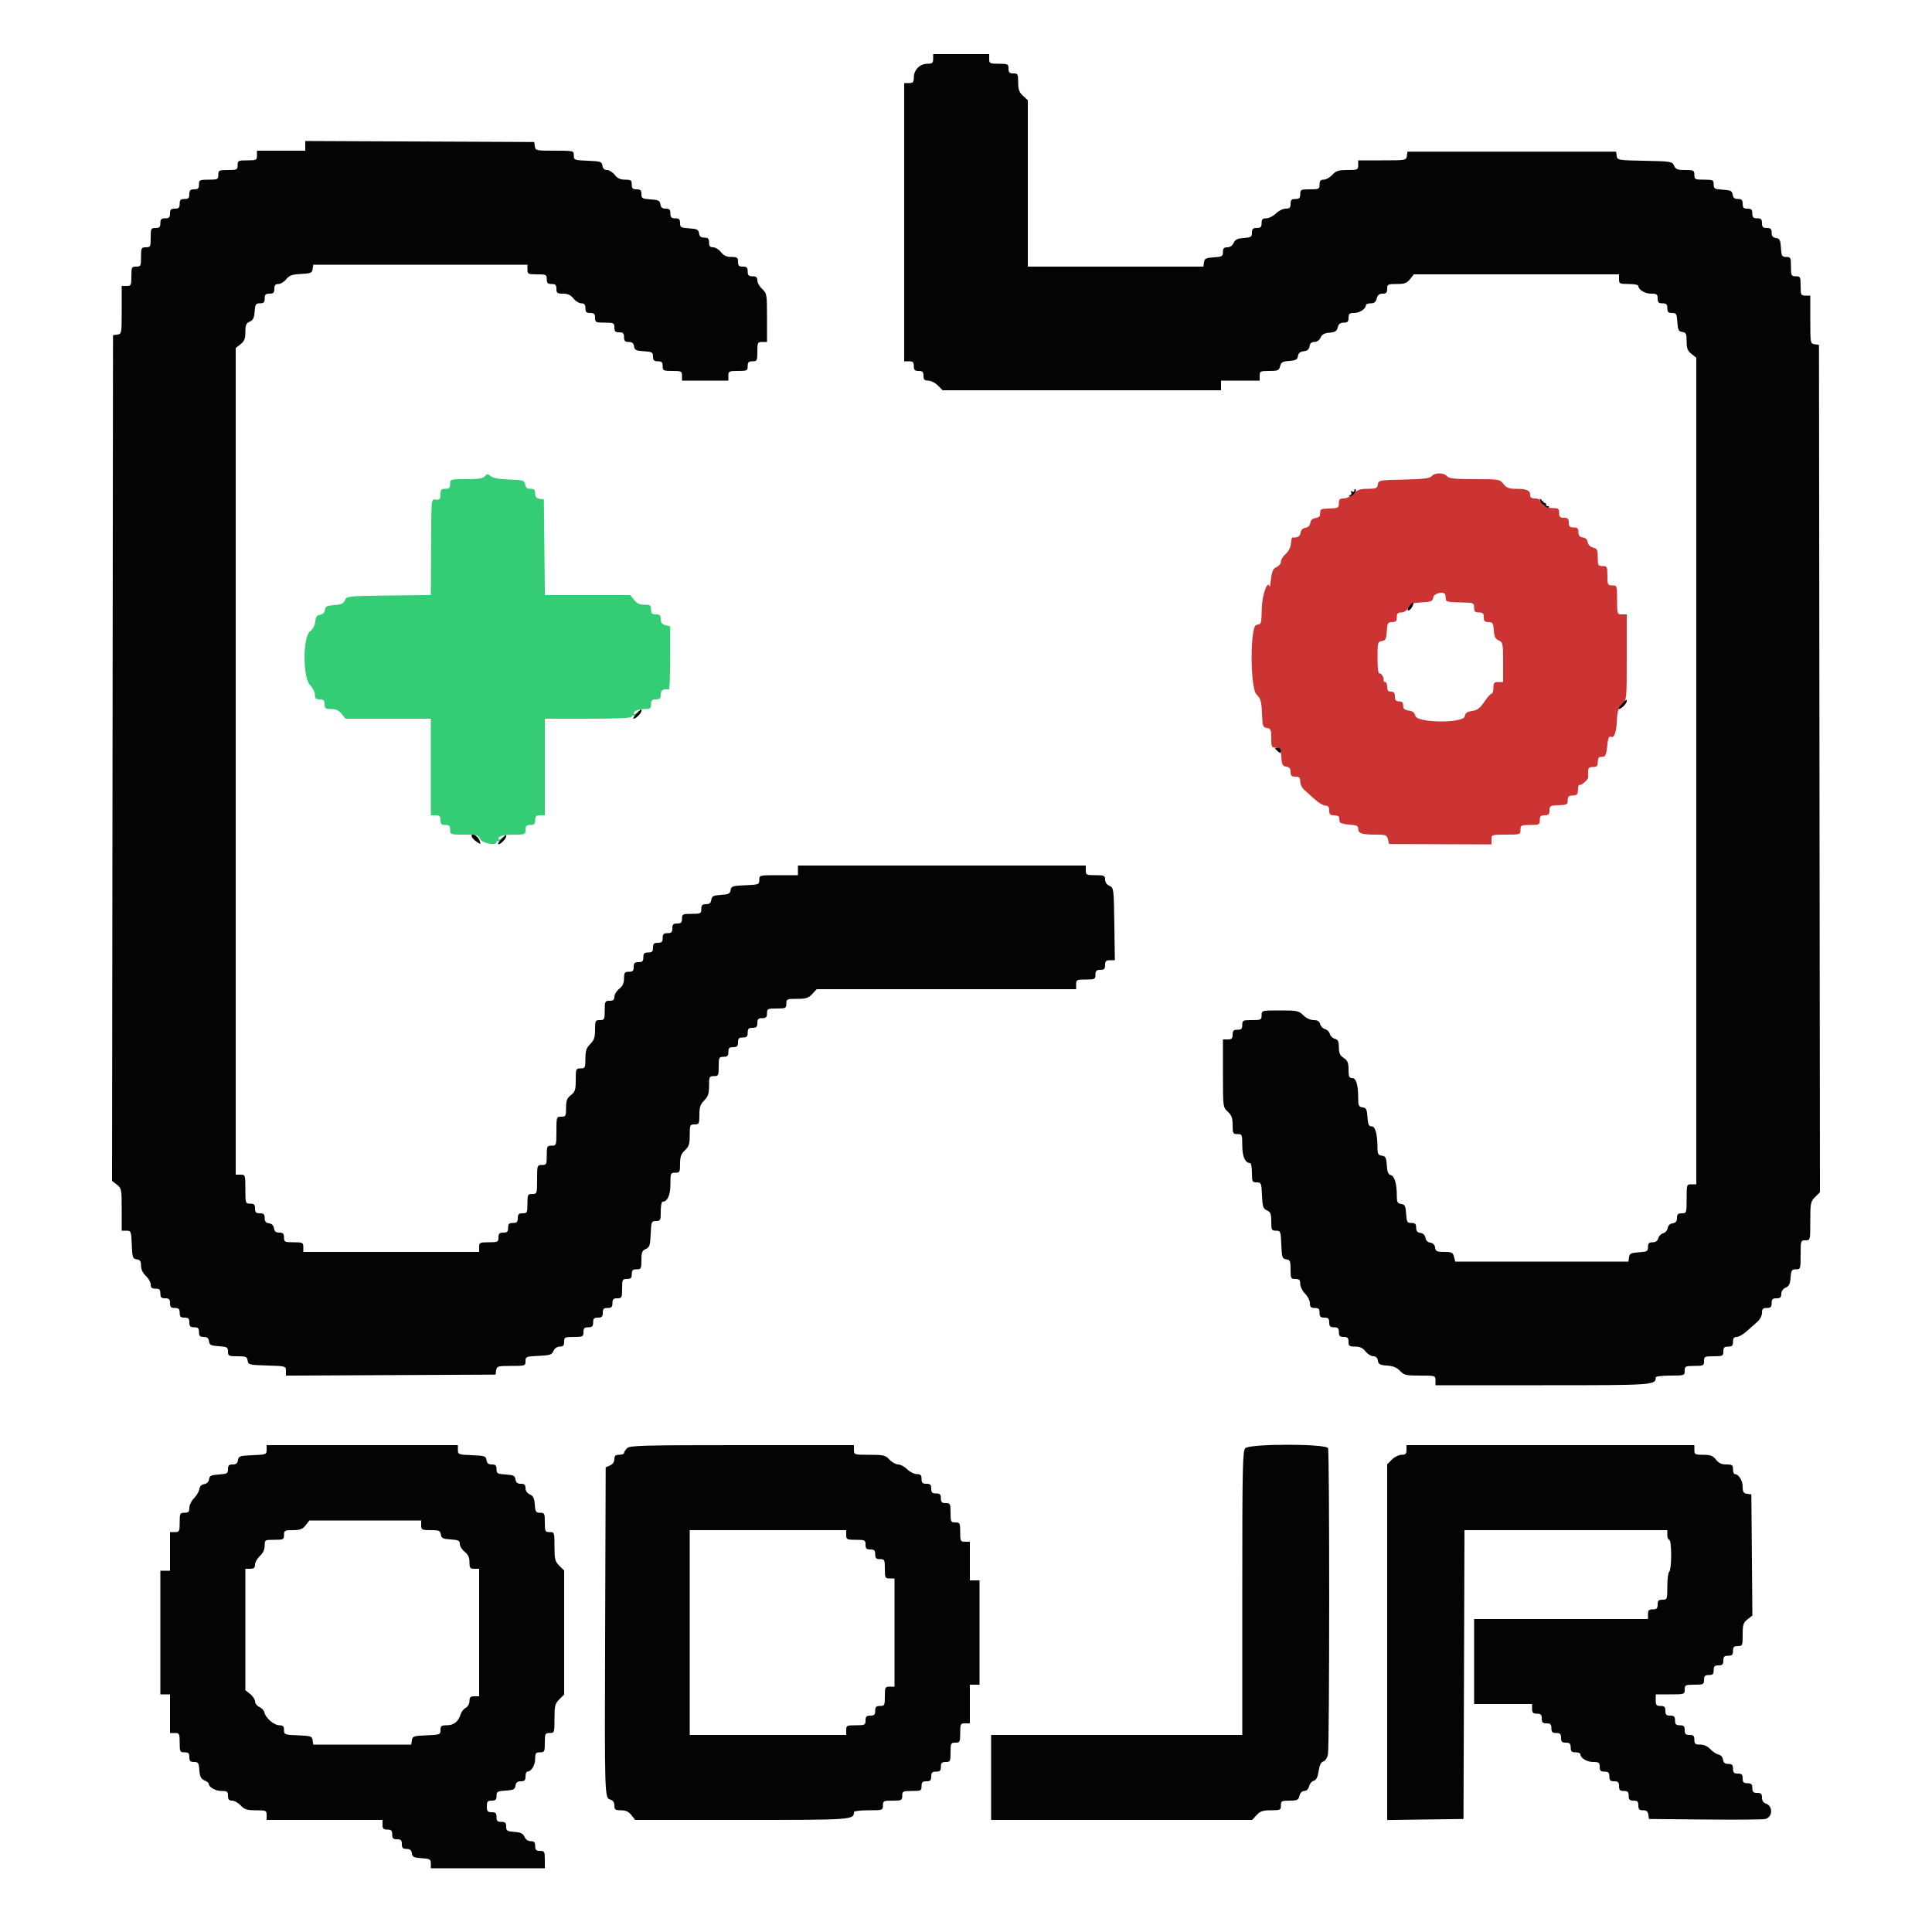 <svg id="svg" version="1.1" xmlns="http://www.w3.org/2000/svg" xmlns:xlink="http://www.w3.org/1999/xlink" width="400" height="400" viewBox="0, 0, 400,400"><g id="svgg"><path id="path0" d="M100.408 98.590 C 100.028 99.048,99.066 99.200,96.551 99.200 C 93.243 99.200,93.200 99.213,93.200 100.200 C 93.200 101.000,93.000 101.200,92.200 101.200 C 91.366 101.200,91.200 101.390,91.200 102.348 C 91.200 103.285,91.035 103.487,90.302 103.448 C 89.230 103.391,89.315 102.529,89.250 114.192 L 89.200 123.184 80.500 123.292 C 71.964 123.398,71.793 123.417,71.413 124.282 C 71.110 124.973,70.634 125.189,69.213 125.282 C 67.697 125.381,67.380 125.543,67.275 126.275 C 67.198 126.821,66.821 127.198,66.275 127.275 C 65.614 127.370,65.370 127.716,65.275 128.690 C 65.199 129.477,64.770 130.280,64.175 130.748 C 62.659 131.941,62.677 140.314,64.200 141.836 C 64.750 142.386,65.200 143.278,65.200 143.818 C 65.200 144.599,65.405 144.800,66.200 144.800 C 67.000 144.800,67.200 145.000,67.200 145.800 C 67.200 146.672,67.375 146.800,68.571 146.800 C 69.557 146.800,70.163 147.081,70.729 147.800 L 71.515 148.800 80.358 148.800 L 89.200 148.800 89.200 158.800 L 89.200 168.800 90.200 168.800 C 91.000 168.800,91.200 169.000,91.200 169.800 C 91.200 170.600,91.400 170.800,92.200 170.800 C 93.000 170.800,93.200 171.000,93.200 171.800 C 93.200 172.775,93.273 172.800,96.105 172.800 C 98.734 172.800,99.048 172.886,99.405 173.700 C 99.807 174.615,102.800 175.160,102.800 174.318 C 102.800 174.117,102.960 174.051,103.155 174.172 C 103.350 174.293,103.755 174.078,104.055 173.696 C 104.548 173.066,104.533 173.052,103.900 173.549 C 103.515 173.851,103.200 173.915,103.200 173.692 C 103.200 173.072,104.247 172.800,106.633 172.800 C 108.678 172.800,108.800 172.744,108.800 171.800 C 108.800 171.000,109.000 170.800,109.800 170.800 C 110.600 170.800,110.800 170.600,110.800 169.800 C 110.800 169.000,111.000 168.800,111.800 168.800 L 112.800 168.800 112.800 158.800 L 112.800 148.800 121.800 148.800 C 127.868 148.800,130.800 148.662,130.800 148.376 C 130.800 148.143,130.960 148.051,131.155 148.172 C 131.350 148.293,131.755 148.078,132.055 147.696 C 132.548 147.066,132.533 147.052,131.900 147.549 C 131.515 147.851,131.200 147.915,131.200 147.692 C 131.200 147.159,132.180 146.800,133.633 146.800 C 134.611 146.800,134.800 146.638,134.800 145.800 C 134.800 145.000,135.000 144.800,135.800 144.800 C 136.600 144.800,136.800 144.600,136.800 143.800 C 136.800 142.890,137.302 142.575,138.479 142.746 C 138.632 142.768,138.758 139.836,138.758 136.231 L 138.758 129.676 137.779 129.430 C 137.069 129.252,136.800 128.912,136.800 128.192 C 136.800 127.401,136.598 127.200,135.800 127.200 C 135.000 127.200,134.800 127.000,134.800 126.200 C 134.800 125.328,134.625 125.200,133.429 125.200 C 132.443 125.200,131.837 124.919,131.271 124.200 L 130.485 123.200 121.649 123.200 L 112.814 123.200 112.707 113.300 L 112.600 103.400 111.700 103.272 C 111.049 103.180,110.800 102.876,110.800 102.172 C 110.800 101.409,110.591 101.200,109.828 101.200 C 109.124 101.200,108.820 100.951,108.728 100.300 C 108.609 99.464,108.372 99.392,105.411 99.282 C 103.299 99.203,102.002 98.963,101.568 98.571 C 100.991 98.049,100.856 98.051,100.408 98.590 " stroke="none" fill="#34cc74" fill-rule="evenodd"></path><path id="path1" d="M296.409 98.589 C 296.034 99.041,294.701 99.203,290.660 99.289 C 285.548 99.397,285.396 99.425,285.272 100.300 C 285.160 101.093,284.912 101.200,283.190 101.200 C 281.639 101.200,281.030 101.406,280.236 102.200 C 279.686 102.750,278.778 103.200,278.218 103.200 C 277.399 103.200,277.200 103.395,277.200 104.200 C 277.200 105.067,277.013 105.207,275.800 105.250 C 273.565 105.330,273.403 105.373,273.350 105.900 C 273.322 106.175,273.278 106.567,273.250 106.772 C 273.223 106.977,272.795 107.202,272.300 107.272 C 271.730 107.353,271.354 107.721,271.275 108.275 C 271.198 108.821,270.821 109.198,270.275 109.275 C 269.721 109.354,269.353 109.730,269.272 110.300 C 269.164 111.064,268.632 111.370,267.583 111.275 C 267.464 111.264,267.327 111.828,267.280 112.528 C 267.228 113.304,266.806 114.143,266.197 114.681 C 265.649 115.165,265.200 115.888,265.200 116.286 C 265.200 116.684,264.795 117.188,264.300 117.405 C 263.597 117.714,263.348 118.237,263.163 119.800 C 263.032 120.900,262.897 121.665,262.863 121.500 C 262.520 119.865,261.326 123.034,261.246 125.790 C 261.144 129.311,261.174 129.216,260.137 129.368 C 258.782 129.565,258.803 142.439,260.160 143.797 C 261.018 144.654,261.182 145.225,261.282 147.701 C 261.390 150.361,261.474 150.611,262.300 150.728 C 263.094 150.841,263.200 151.087,263.200 152.828 C 263.200 154.653,263.273 154.800,264.178 154.800 C 265.061 154.800,265.168 154.985,265.278 156.700 C 265.382 158.321,265.532 158.619,266.300 158.728 C 266.951 158.820,267.200 159.124,267.200 159.828 C 267.200 160.598,267.408 160.800,268.200 160.800 C 269.004 160.800,269.200 160.999,269.200 161.814 C 269.200 162.372,269.605 163.181,270.100 163.611 C 270.595 164.041,271.599 164.935,272.331 165.597 C 273.063 166.259,274.008 166.800,274.431 166.800 C 274.985 166.800,275.200 167.080,275.200 167.800 C 275.200 168.600,275.400 168.800,276.200 168.800 C 276.750 168.800,277.223 168.980,277.250 169.200 C 277.278 169.420,277.322 169.825,277.350 170.100 C 277.380 170.403,278.147 170.648,279.300 170.722 C 280.833 170.820,281.200 170.986,281.200 171.579 C 281.200 172.540,281.965 172.800,284.789 172.800 C 286.919 172.800,287.134 172.882,287.358 173.776 L 287.603 174.751 298.202 174.787 L 308.800 174.823 308.800 173.811 C 308.800 172.819,308.858 172.800,311.800 172.800 C 314.733 172.800,314.800 172.778,314.800 171.800 C 314.800 170.867,314.933 170.800,316.800 170.800 C 318.667 170.800,318.800 170.733,318.800 169.800 C 318.800 169.000,319.000 168.800,319.800 168.800 C 320.600 168.800,320.800 168.600,320.800 167.800 C 320.800 166.986,321.005 166.792,321.900 166.757 C 324.493 166.657,324.601 166.615,324.568 165.700 C 324.551 165.205,324.776 164.778,325.068 164.750 C 325.361 164.722,325.825 164.678,326.100 164.650 C 326.375 164.623,326.623 164.375,326.650 164.100 C 326.678 163.825,326.723 163.319,326.750 162.976 C 326.778 162.633,326.935 162.425,327.100 162.513 C 327.388 162.667,328.800 161.411,328.800 161.000 C 328.800 160.890,328.800 160.350,328.800 159.800 C 328.800 159.000,329.000 158.800,329.800 158.800 C 330.600 158.800,330.800 158.600,330.800 157.800 C 330.800 157.250,330.980 156.778,331.200 156.750 C 331.420 156.722,331.816 156.678,332.081 156.650 C 332.345 156.623,332.623 155.880,332.698 155.000 C 332.867 153.023,333.103 152.294,333.497 152.533 C 334.165 152.937,334.658 151.662,334.755 149.285 C 334.838 147.246,335.039 146.598,335.829 145.808 C 336.798 144.838,336.800 144.821,336.800 136.018 L 336.800 127.200 335.800 127.200 C 334.822 127.200,334.800 127.133,334.800 124.200 C 334.800 121.267,334.778 121.200,333.800 121.200 C 332.867 121.200,332.800 121.067,332.800 119.200 C 332.800 117.333,332.733 117.200,331.800 117.200 C 330.882 117.200,330.800 117.053,330.800 115.408 C 330.800 113.841,330.677 113.584,329.823 113.370 C 329.228 113.221,328.798 112.787,328.723 112.262 C 328.646 111.721,328.265 111.352,327.700 111.272 C 327.049 111.180,326.800 110.876,326.800 110.172 C 326.800 109.402,326.592 109.200,325.800 109.200 C 325.000 109.200,324.800 109.000,324.800 108.200 C 324.800 107.400,324.600 107.200,323.800 107.200 C 323.000 107.200,322.800 107.000,322.800 106.200 C 322.800 105.331,322.623 105.200,321.449 105.200 C 320.078 105.200,318.962 104.396,319.503 103.799 C 319.667 103.619,319.575 103.601,319.300 103.759 C 319.025 103.918,318.800 103.857,318.800 103.624 C 318.800 103.391,318.350 103.200,317.800 103.200 C 317.086 103.200,316.800 102.984,316.800 102.443 C 316.800 101.510,316.050 101.200,313.796 101.200 C 312.419 101.200,311.895 100.993,311.271 100.200 C 310.505 99.225,310.355 99.200,305.291 99.200 C 301.163 99.200,299.996 99.077,299.600 98.600 C 298.962 97.831,297.044 97.824,296.409 98.589 M299.250 123.200 C 299.278 123.420,299.322 123.825,299.350 124.100 C 299.401 124.611,299.709 124.663,303.200 124.750 C 305.053 124.796,305.200 124.873,305.200 125.800 C 305.200 126.600,305.400 126.800,306.200 126.800 C 307.000 126.800,307.200 127.000,307.200 127.800 C 307.200 128.594,307.402 128.800,308.177 128.800 C 309.040 128.800,309.168 128.998,309.277 130.500 C 309.372 131.813,309.605 132.290,310.300 132.595 C 311.149 132.967,311.200 133.221,311.200 137.095 L 311.200 141.200 310.200 141.200 C 309.356 141.200,309.200 141.387,309.200 142.400 C 309.200 143.060,309.032 143.600,308.826 143.600 C 308.621 143.600,307.940 144.365,307.313 145.300 C 306.425 146.624,305.866 147.044,304.786 147.200 C 303.729 147.353,303.370 147.613,303.272 148.300 C 303.064 149.769,293.412 149.700,293.042 148.226 C 292.870 147.539,292.475 147.216,291.699 147.126 C 291.095 147.057,290.578 146.775,290.550 146.500 C 290.522 146.225,290.478 145.820,290.450 145.600 C 290.423 145.380,290.040 145.200,289.600 145.200 C 289.013 145.200,288.800 144.933,288.800 144.200 C 288.800 143.467,288.587 143.200,288.000 143.200 C 287.413 143.200,287.200 142.933,287.200 142.200 C 287.200 141.650,287.020 141.200,286.800 141.200 C 286.580 141.200,286.429 141.065,286.464 140.900 C 286.588 140.312,285.910 139.208,285.558 139.426 C 285.358 139.550,285.200 138.148,285.200 136.251 C 285.200 133.034,285.247 132.849,286.100 132.728 C 286.868 132.619,287.018 132.321,287.122 130.700 C 287.232 128.985,287.339 128.800,288.222 128.800 C 288.999 128.800,289.200 128.594,289.200 127.800 C 289.200 127.019,289.405 126.800,290.132 126.800 C 290.713 126.800,291.263 126.430,291.590 125.818 C 292.037 124.983,292.449 124.819,294.358 124.718 C 296.336 124.614,296.615 124.494,296.728 123.700 C 296.860 122.766,299.139 122.315,299.250 123.200 " stroke="none" fill="#cc3434" fill-rule="evenodd"></path><path id="path2" d="M193.200 12.200 C 193.200 13.044,193.013 13.200,192.000 13.200 C 190.460 13.200,189.200 14.460,189.200 16.000 C 189.200 17.013,189.044 17.200,188.200 17.200 L 187.200 17.200 187.200 46.000 L 187.200 74.800 188.200 74.800 C 189.000 74.800,189.200 75.000,189.200 75.800 C 189.200 76.600,189.400 76.800,190.200 76.800 C 191.000 76.800,191.200 77.000,191.200 77.800 C 191.200 78.595,191.401 78.800,192.182 78.800 C 192.722 78.800,193.614 79.250,194.164 79.800 L 195.164 80.800 223.982 80.800 L 252.800 80.800 252.800 79.800 L 252.800 78.800 256.800 78.800 L 260.800 78.800 260.800 77.800 C 260.800 76.867,260.934 76.800,262.792 76.800 C 264.573 76.800,264.811 76.696,265.030 75.821 C 265.235 75.008,265.557 74.822,266.938 74.721 C 268.298 74.622,268.623 74.441,268.725 73.724 C 268.812 73.111,269.172 72.811,269.925 72.724 C 270.687 72.636,271.037 72.338,271.128 71.700 C 271.216 71.079,271.528 70.800,272.133 70.800 C 272.659 70.800,273.168 70.440,273.405 69.900 C 273.693 69.245,274.198 68.967,275.262 68.878 C 276.430 68.781,276.774 68.559,276.970 67.778 C 277.148 67.069,277.489 66.800,278.208 66.800 C 278.999 66.800,279.200 66.598,279.200 65.800 C 279.200 64.961,279.389 64.800,280.371 64.800 C 281.505 64.800,282.800 63.932,282.800 63.171 C 282.800 62.967,283.247 62.800,283.792 62.800 C 284.517 62.800,284.852 62.531,285.036 61.800 C 285.216 61.082,285.557 60.800,286.243 60.800 C 286.997 60.800,287.200 60.588,287.200 59.800 C 287.200 58.869,287.335 58.800,289.171 58.800 C 290.797 58.800,291.280 58.625,291.929 57.800 L 292.715 56.800 313.958 56.800 L 335.200 56.800 335.200 57.800 C 335.200 58.733,335.333 58.800,337.200 58.800 C 338.300 58.800,339.200 58.967,339.200 59.171 C 339.200 59.978,340.527 60.800,341.829 60.800 C 343.025 60.800,343.200 60.928,343.200 61.800 C 343.200 62.600,343.400 62.800,344.200 62.800 C 345.000 62.800,345.200 63.000,345.200 63.800 C 345.200 64.594,345.401 64.800,346.178 64.800 C 347.061 64.800,347.168 64.985,347.278 66.700 C 347.382 68.321,347.532 68.619,348.300 68.728 C 349.082 68.839,349.200 69.093,349.200 70.670 C 349.200 72.129,349.396 72.639,350.200 73.271 L 351.200 74.058 351.200 159.629 L 351.200 245.200 350.200 245.200 C 349.222 245.200,349.200 245.267,349.200 248.200 C 349.200 251.133,349.178 251.200,348.200 251.200 C 347.408 251.200,347.200 251.402,347.200 252.172 C 347.200 252.876,346.951 253.180,346.300 253.272 C 345.737 253.352,345.354 253.721,345.278 254.259 C 345.210 254.732,344.792 255.213,344.348 255.330 C 343.904 255.446,343.443 255.914,343.324 256.370 C 343.181 256.917,342.782 257.200,342.153 257.200 C 341.409 257.200,341.200 257.414,341.200 258.178 C 341.200 259.061,341.015 259.168,339.300 259.278 C 337.679 259.382,337.381 259.532,337.272 260.300 L 337.144 261.200 319.216 261.200 L 301.287 261.200 301.036 260.200 C 300.815 259.322,300.569 259.200,299.020 259.200 C 297.495 259.200,297.238 259.078,297.128 258.300 C 297.047 257.730,296.679 257.354,296.125 257.275 C 295.579 257.198,295.202 256.821,295.125 256.275 C 295.046 255.721,294.670 255.353,294.100 255.272 C 293.449 255.180,293.200 254.876,293.200 254.172 C 293.200 253.408,292.991 253.200,292.222 253.200 C 291.339 253.200,291.232 253.015,291.122 251.300 C 291.018 249.679,290.868 249.381,290.100 249.272 C 289.347 249.165,289.200 248.896,289.200 247.622 C 289.200 245.118,288.737 243.509,287.960 243.305 C 287.422 243.165,287.210 242.648,287.120 241.259 C 287.018 239.680,286.865 239.381,286.100 239.272 C 285.354 239.166,285.199 238.893,285.196 237.672 C 285.187 234.812,284.745 233.200,283.970 233.200 C 283.388 233.200,283.220 232.824,283.122 231.300 C 283.018 229.679,282.868 229.381,282.100 229.272 C 281.326 229.162,281.200 228.904,281.200 227.422 C 281.200 224.576,280.793 223.200,279.950 223.200 C 279.331 223.200,279.200 222.894,279.200 221.446 C 279.200 220.016,279.015 219.571,278.200 219.037 C 277.419 218.525,277.200 218.043,277.200 216.837 C 277.200 215.611,277.029 215.249,276.370 215.076 C 275.914 214.957,275.447 214.503,275.333 214.067 C 275.219 213.631,274.769 213.181,274.333 213.067 C 273.897 212.953,273.443 212.486,273.324 212.030 C 273.168 211.436,272.784 211.200,271.972 211.200 C 271.294 211.200,270.433 210.797,269.836 210.200 C 268.909 209.273,268.558 209.200,265.018 209.200 C 261.212 209.200,261.200 209.203,261.200 210.200 C 261.200 211.133,261.067 211.200,259.200 211.200 C 257.333 211.200,257.200 211.267,257.200 212.200 C 257.200 213.000,257.000 213.200,256.200 213.200 C 255.400 213.200,255.200 213.400,255.200 214.200 C 255.200 215.000,255.000 215.200,254.200 215.200 L 253.200 215.200 253.200 222.219 C 253.200 229.192,253.207 229.244,254.200 230.165 C 254.990 230.897,255.200 231.482,255.200 232.946 C 255.200 234.657,255.277 234.800,256.200 234.800 C 257.154 234.800,257.200 234.909,257.200 237.171 C 257.200 239.449,257.806 240.800,258.829 240.800 C 259.033 240.800,259.200 241.700,259.200 242.800 C 259.200 244.657,259.270 244.800,260.182 244.800 C 261.115 244.800,261.169 244.932,261.282 247.500 C 261.385 249.857,261.514 250.250,262.300 250.595 C 263.052 250.925,263.200 251.303,263.200 252.895 C 263.200 254.651,263.277 254.800,264.182 254.800 C 265.125 254.800,265.170 254.919,265.282 257.700 C 265.390 260.361,265.474 260.611,266.300 260.728 C 267.094 260.841,267.200 261.087,267.200 262.828 C 267.200 264.665,267.269 264.800,268.200 264.800 C 269.005 264.800,269.200 264.999,269.200 265.818 C 269.200 266.378,269.650 267.286,270.200 267.836 C 270.750 268.386,271.200 269.278,271.200 269.818 C 271.200 270.599,271.405 270.800,272.200 270.800 C 273.000 270.800,273.200 271.000,273.200 271.800 C 273.200 272.600,273.400 272.800,274.200 272.800 C 275.000 272.800,275.200 273.000,275.200 273.800 C 275.200 274.600,275.400 274.800,276.200 274.800 C 277.000 274.800,277.200 275.000,277.200 275.800 C 277.200 276.600,277.400 276.800,278.200 276.800 C 279.000 276.800,279.200 277.000,279.200 277.800 C 279.200 278.672,279.375 278.800,280.571 278.800 C 281.557 278.800,282.163 279.081,282.729 279.800 C 283.161 280.350,283.882 280.800,284.330 280.800 C 284.870 280.800,285.187 281.103,285.272 281.700 C 285.380 282.456,285.685 282.620,287.179 282.727 C 288.442 282.817,289.220 283.136,289.860 283.827 C 290.671 284.702,291.085 284.800,293.981 284.800 C 297.148 284.800,297.200 284.816,297.200 285.800 L 297.200 286.800 319.371 286.800 C 342.520 286.800,342.800 286.781,342.800 285.171 C 342.800 284.967,344.150 284.800,345.800 284.800 C 348.733 284.800,348.800 284.778,348.800 283.800 C 348.800 282.867,348.933 282.800,350.800 282.800 C 352.667 282.800,352.800 282.733,352.800 281.800 C 352.800 280.867,352.933 280.800,354.800 280.800 C 356.667 280.800,356.800 280.733,356.800 279.800 C 356.800 279.000,357.000 278.800,357.800 278.800 C 358.600 278.800,358.800 278.600,358.800 277.800 C 358.800 277.080,359.015 276.800,359.569 276.800 C 359.992 276.800,360.937 276.259,361.669 275.597 C 362.401 274.935,363.405 274.041,363.900 273.611 C 364.395 273.181,364.800 272.372,364.800 271.814 C 364.800 270.999,364.996 270.800,365.800 270.800 C 366.600 270.800,366.800 270.600,366.800 269.800 C 366.800 269.000,367.000 268.800,367.800 268.800 C 368.572 268.800,368.800 268.594,368.800 267.895 C 368.800 267.340,369.148 266.837,369.700 266.595 C 370.395 266.290,370.628 265.813,370.723 264.500 C 370.832 262.998,370.960 262.800,371.823 262.800 C 372.772 262.800,372.800 262.715,372.800 259.800 C 372.800 256.867,372.822 256.800,373.800 256.800 C 374.800 256.800,374.800 256.799,374.800 252.818 C 374.800 249.103,374.867 248.769,375.801 247.835 L 376.802 246.835 376.701 159.117 L 376.600 71.400 375.700 71.272 C 374.822 71.147,374.800 71.024,374.800 66.172 L 374.800 61.200 373.800 61.200 C 372.867 61.200,372.800 61.067,372.800 59.200 C 372.800 57.333,372.733 57.200,371.800 57.200 C 370.867 57.200,370.800 57.067,370.800 55.200 C 370.800 53.345,370.729 53.200,369.822 53.200 C 368.939 53.200,368.832 53.015,368.722 51.300 C 368.618 49.679,368.468 49.381,367.700 49.272 C 367.049 49.180,366.800 48.876,366.800 48.172 C 366.800 47.402,366.592 47.200,365.800 47.200 C 365.000 47.200,364.800 47.000,364.800 46.200 C 364.800 45.400,364.600 45.200,363.800 45.200 C 363.000 45.200,362.800 45.000,362.800 44.200 C 362.800 43.400,362.600 43.200,361.800 43.200 C 361.000 43.200,360.800 43.000,360.800 42.200 C 360.800 41.408,360.598 41.200,359.828 41.200 C 359.124 41.200,358.820 40.951,358.728 40.300 C 358.619 39.532,358.321 39.382,356.700 39.278 C 354.985 39.168,354.800 39.061,354.800 38.178 C 354.800 37.271,354.655 37.200,352.800 37.200 C 350.933 37.200,350.800 37.133,350.800 36.200 C 350.800 35.273,350.660 35.200,348.895 35.200 C 347.303 35.200,346.925 35.052,346.595 34.300 C 346.216 33.436,345.976 33.396,340.526 33.289 C 335.007 33.181,334.849 33.154,334.726 32.289 L 334.600 31.400 313.000 31.400 L 291.400 31.400 291.272 32.300 C 291.147 33.178,291.024 33.200,286.172 33.200 L 281.200 33.200 281.200 34.200 C 281.200 35.146,281.081 35.200,278.981 35.200 C 277.128 35.200,276.609 35.365,275.835 36.200 C 275.325 36.750,274.524 37.200,274.054 37.200 C 273.410 37.200,273.200 37.446,273.200 38.200 C 273.200 39.133,273.067 39.200,271.200 39.200 C 269.333 39.200,269.200 39.267,269.200 40.200 C 269.200 41.000,269.000 41.200,268.200 41.200 C 267.400 41.200,267.200 41.400,267.200 42.200 C 267.200 43.005,267.001 43.200,266.182 43.200 C 265.622 43.200,264.714 43.650,264.164 44.200 C 263.614 44.750,262.722 45.200,262.182 45.200 C 261.401 45.200,261.200 45.405,261.200 46.200 C 261.200 47.000,261.000 47.200,260.200 47.200 C 259.406 47.200,259.200 47.402,259.200 48.177 C 259.200 49.040,259.002 49.168,257.500 49.277 C 256.187 49.372,255.710 49.605,255.405 50.300 C 255.163 50.852,254.660 51.200,254.105 51.200 C 253.412 51.200,253.200 51.429,253.200 52.178 C 253.200 53.061,253.015 53.168,251.300 53.278 C 249.679 53.382,249.381 53.532,249.272 54.300 L 249.144 55.200 230.972 55.200 L 212.800 55.200 212.800 37.981 L 212.800 20.762 211.800 19.835 C 211.010 19.103,210.800 18.518,210.800 17.054 C 210.800 15.343,210.723 15.200,209.800 15.200 C 209.000 15.200,208.800 15.000,208.800 14.200 C 208.800 13.267,208.667 13.200,206.800 13.200 C 204.933 13.200,204.800 13.133,204.800 12.200 L 204.800 11.200 199.000 11.200 L 193.200 11.200 193.200 12.200 M63.200 30.197 L 63.200 31.200 58.200 31.200 L 53.200 31.200 53.200 32.200 C 53.200 33.133,53.067 33.200,51.200 33.200 C 49.333 33.200,49.200 33.267,49.200 34.200 C 49.200 35.133,49.067 35.200,47.200 35.200 C 45.333 35.200,45.200 35.267,45.200 36.200 C 45.200 37.133,45.067 37.200,43.200 37.200 C 41.333 37.200,41.200 37.267,41.200 38.200 C 41.200 39.000,41.000 39.200,40.200 39.200 C 39.400 39.200,39.200 39.400,39.200 40.200 C 39.200 41.000,39.000 41.200,38.200 41.200 C 37.400 41.200,37.200 41.400,37.200 42.200 C 37.200 43.000,37.000 43.200,36.200 43.200 C 35.400 43.200,35.200 43.400,35.200 44.200 C 35.200 45.000,35.000 45.200,34.200 45.200 C 33.400 45.200,33.200 45.400,33.200 46.200 C 33.200 47.000,33.000 47.200,32.200 47.200 C 31.267 47.200,31.200 47.333,31.200 49.200 C 31.200 51.067,31.133 51.200,30.200 51.200 C 29.267 51.200,29.200 51.333,29.200 53.200 C 29.200 55.067,29.133 55.200,28.200 55.200 C 27.267 55.200,27.200 55.333,27.200 57.200 C 27.200 59.067,27.133 59.200,26.200 59.200 L 25.200 59.200 25.200 64.172 C 25.200 69.024,25.178 69.147,24.300 69.272 L 23.400 69.400 23.299 156.942 L 23.198 244.483 24.199 245.271 C 25.158 246.025,25.200 246.242,25.200 250.429 L 25.200 254.800 26.182 254.800 C 27.125 254.800,27.170 254.919,27.282 257.700 C 27.390 260.361,27.474 260.611,28.300 260.728 C 29.003 260.828,29.200 261.116,29.200 262.047 C 29.200 262.804,29.565 263.576,30.200 264.165 C 30.750 264.675,31.200 265.476,31.200 265.946 C 31.200 266.590,31.446 266.800,32.200 266.800 C 33.000 266.800,33.200 267.000,33.200 267.800 C 33.200 268.600,33.400 268.800,34.200 268.800 C 35.000 268.800,35.200 269.000,35.200 269.800 C 35.200 270.600,35.400 270.800,36.200 270.800 C 37.000 270.800,37.200 271.000,37.200 271.800 C 37.200 272.600,37.400 272.800,38.200 272.800 C 39.000 272.800,39.200 273.000,39.200 273.800 C 39.200 274.600,39.400 274.800,40.200 274.800 C 41.000 274.800,41.200 275.000,41.200 275.800 C 41.200 276.592,41.402 276.800,42.172 276.800 C 42.876 276.800,43.180 277.049,43.272 277.700 C 43.381 278.468,43.679 278.618,45.300 278.722 C 47.015 278.832,47.200 278.939,47.200 279.822 C 47.200 280.727,47.347 280.800,49.172 280.800 C 50.913 280.800,51.159 280.906,51.272 281.700 C 51.393 282.554,51.600 282.606,55.300 282.714 C 59.151 282.828,59.200 282.841,59.200 283.818 L 59.200 284.807 80.900 284.703 L 102.600 284.600 102.728 283.700 C 102.847 282.859,103.050 282.800,105.828 282.800 C 108.717 282.800,108.800 282.772,108.800 281.818 C 108.800 280.885,108.932 280.831,111.500 280.718 C 113.857 280.615,114.250 280.486,114.595 279.700 C 114.837 279.148,115.340 278.800,115.895 278.800 C 116.594 278.800,116.800 278.572,116.800 277.800 C 116.800 276.867,116.933 276.800,118.800 276.800 C 120.667 276.800,120.800 276.733,120.800 275.800 C 120.800 275.000,121.000 274.800,121.800 274.800 C 122.600 274.800,122.800 274.600,122.800 273.800 C 122.800 273.000,123.000 272.800,123.800 272.800 C 124.600 272.800,124.800 272.600,124.800 271.800 C 124.800 271.000,125.000 270.800,125.800 270.800 C 126.600 270.800,126.800 270.600,126.800 269.800 C 126.800 269.000,127.000 268.800,127.800 268.800 C 128.733 268.800,128.800 268.667,128.800 266.800 C 128.800 264.933,128.867 264.800,129.800 264.800 C 130.600 264.800,130.800 264.600,130.800 263.800 C 130.800 263.000,131.000 262.800,131.800 262.800 C 132.727 262.800,132.800 262.660,132.800 260.895 C 132.800 259.303,132.948 258.925,133.700 258.595 C 134.486 258.250,134.615 257.857,134.718 255.500 C 134.831 252.932,134.885 252.800,135.818 252.800 C 136.730 252.800,136.800 252.657,136.800 250.800 C 136.800 249.700,136.967 248.800,137.171 248.800 C 138.194 248.800,138.800 247.449,138.800 245.171 C 138.800 242.909,138.846 242.800,139.800 242.800 C 140.723 242.800,140.800 242.657,140.800 240.946 C 140.800 239.482,141.010 238.897,141.800 238.165 C 142.635 237.391,142.800 236.872,142.800 235.019 C 142.800 232.919,142.854 232.800,143.800 232.800 C 144.732 232.800,144.800 232.665,144.800 230.818 C 144.800 229.238,145.002 228.634,145.800 227.836 C 146.602 227.034,146.800 226.438,146.800 224.818 C 146.800 222.932,146.865 222.800,147.800 222.800 C 148.733 222.800,148.800 222.667,148.800 220.800 C 148.800 218.933,148.867 218.800,149.800 218.800 C 150.600 218.800,150.800 218.600,150.800 217.800 C 150.800 217.000,151.000 216.800,151.800 216.800 C 152.600 216.800,152.800 216.600,152.800 215.800 C 152.800 215.000,153.000 214.800,153.800 214.800 C 154.600 214.800,154.800 214.600,154.800 213.800 C 154.800 213.000,155.000 212.800,155.800 212.800 C 156.600 212.800,156.800 212.600,156.800 211.800 C 156.800 211.000,157.000 210.800,157.800 210.800 C 158.600 210.800,158.800 210.600,158.800 209.800 C 158.800 208.867,158.933 208.800,160.800 208.800 C 162.667 208.800,162.800 208.733,162.800 207.800 C 162.800 206.854,162.919 206.800,165.019 206.800 C 166.872 206.800,167.391 206.635,168.165 205.800 L 169.092 204.800 195.946 204.800 L 222.800 204.800 222.800 203.800 C 222.800 202.867,222.933 202.800,224.800 202.800 C 226.667 202.800,226.800 202.733,226.800 201.800 C 226.800 201.000,227.000 200.800,227.800 200.800 C 228.600 200.800,228.800 200.600,228.800 199.800 C 228.800 198.998,228.999 198.800,229.809 198.800 L 230.818 198.800 230.709 191.300 C 230.602 183.955,230.581 183.792,229.700 183.405 C 229.148 183.163,228.800 182.660,228.800 182.105 C 228.800 181.286,228.611 181.200,226.800 181.200 C 224.933 181.200,224.800 181.133,224.800 180.200 L 224.800 179.200 195.000 179.200 L 165.200 179.200 165.200 180.200 L 165.200 181.200 161.200 181.200 C 157.219 181.200,157.200 181.205,157.200 182.182 C 157.200 183.125,157.081 183.170,154.300 183.282 C 151.660 183.389,151.389 183.479,151.275 184.279 C 151.169 185.021,150.856 185.177,149.275 185.279 C 147.679 185.382,147.381 185.534,147.272 186.300 C 147.180 186.951,146.876 187.200,146.172 187.200 C 145.402 187.200,145.200 187.408,145.200 188.200 C 145.200 189.133,145.067 189.200,143.200 189.200 C 141.333 189.200,141.200 189.267,141.200 190.200 C 141.200 191.000,141.000 191.200,140.200 191.200 C 139.400 191.200,139.200 191.400,139.200 192.200 C 139.200 193.000,139.000 193.200,138.200 193.200 C 137.400 193.200,137.200 193.400,137.200 194.200 C 137.200 195.000,137.000 195.200,136.200 195.200 C 135.400 195.200,135.200 195.400,135.200 196.200 C 135.200 197.000,135.000 197.200,134.200 197.200 C 133.400 197.200,133.200 197.400,133.200 198.200 C 133.200 199.000,133.000 199.200,132.200 199.200 C 131.400 199.200,131.200 199.400,131.200 200.200 C 131.200 201.000,131.000 201.200,130.200 201.200 C 129.328 201.200,129.200 201.375,129.200 202.571 C 129.200 203.557,128.919 204.163,128.200 204.729 C 127.650 205.161,127.200 205.894,127.200 206.358 C 127.200 206.989,126.950 207.200,126.200 207.200 C 125.267 207.200,125.200 207.333,125.200 209.200 C 125.200 211.067,125.133 211.200,124.200 211.200 C 123.268 211.200,123.200 211.335,123.200 213.182 C 123.200 214.762,122.998 215.366,122.200 216.164 C 121.398 216.966,121.200 217.562,121.200 219.182 C 121.200 221.068,121.135 221.200,120.200 221.200 C 119.246 221.200,119.200 221.309,119.200 223.571 C 119.200 225.624,119.066 226.048,118.200 226.729 C 117.392 227.364,117.200 227.869,117.200 229.358 C 117.200 231.056,117.122 231.200,116.200 231.200 C 115.222 231.200,115.200 231.267,115.200 234.200 C 115.200 237.133,115.178 237.200,114.200 237.200 C 113.267 237.200,113.200 237.333,113.200 239.200 C 113.200 241.067,113.133 241.200,112.200 241.200 C 111.222 241.200,111.200 241.267,111.200 244.200 C 111.200 247.133,111.178 247.200,110.200 247.200 C 109.267 247.200,109.200 247.333,109.200 249.200 C 109.200 251.067,109.133 251.200,108.200 251.200 C 107.400 251.200,107.200 251.400,107.200 252.200 C 107.200 253.000,107.000 253.200,106.200 253.200 C 105.400 253.200,105.200 253.400,105.200 254.200 C 105.200 255.000,105.000 255.200,104.200 255.200 C 103.400 255.200,103.200 255.400,103.200 256.200 C 103.200 257.133,103.067 257.200,101.200 257.200 C 99.333 257.200,99.200 257.267,99.200 258.200 L 99.200 259.200 81.000 259.200 L 62.800 259.200 62.800 258.200 C 62.800 257.267,62.667 257.200,60.800 257.200 C 58.933 257.200,58.800 257.133,58.800 256.200 C 58.800 255.408,58.598 255.200,57.828 255.200 C 57.124 255.200,56.820 254.951,56.728 254.300 C 56.646 253.722,56.278 253.354,55.700 253.272 C 55.049 253.180,54.800 252.876,54.800 252.172 C 54.800 251.402,54.592 251.200,53.800 251.200 C 53.000 251.200,52.800 251.000,52.800 250.200 C 52.800 249.400,52.600 249.200,51.800 249.200 C 50.822 249.200,50.800 249.133,50.800 246.200 C 50.800 243.267,50.778 243.200,49.800 243.200 L 48.800 243.200 48.800 157.629 L 48.800 72.058 49.800 71.271 C 50.594 70.647,50.800 70.125,50.800 68.737 C 50.800 67.309,50.964 66.918,51.700 66.595 C 52.395 66.290,52.628 65.813,52.723 64.500 C 52.832 62.998,52.960 62.800,53.823 62.800 C 54.598 62.800,54.800 62.594,54.800 61.800 C 54.800 61.000,55.000 60.800,55.800 60.800 C 56.600 60.800,56.800 60.600,56.800 59.800 C 56.800 59.050,57.011 58.800,57.642 58.800 C 58.106 58.800,58.832 58.359,59.256 57.820 C 59.887 57.018,60.444 56.817,62.314 56.720 C 64.337 56.614,64.615 56.497,64.728 55.700 L 64.856 54.800 87.028 54.800 L 109.200 54.800 109.200 55.800 C 109.200 56.733,109.333 56.800,111.200 56.800 C 113.067 56.800,113.200 56.867,113.200 57.800 C 113.200 58.600,113.400 58.800,114.200 58.800 C 115.000 58.800,115.200 59.000,115.200 59.800 C 115.200 60.672,115.375 60.800,116.571 60.800 C 117.557 60.800,118.163 61.081,118.729 61.800 C 119.161 62.350,119.894 62.800,120.358 62.800 C 120.989 62.800,121.200 63.050,121.200 63.800 C 121.200 64.600,121.400 64.800,122.200 64.800 C 123.000 64.800,123.200 65.000,123.200 65.800 C 123.200 66.733,123.333 66.800,125.200 66.800 C 127.067 66.800,127.200 66.867,127.200 67.800 C 127.200 68.600,127.400 68.800,128.200 68.800 C 129.000 68.800,129.200 69.000,129.200 69.800 C 129.200 70.592,129.402 70.800,130.172 70.800 C 130.876 70.800,131.180 71.049,131.272 71.700 C 131.381 72.468,131.679 72.618,133.300 72.722 C 135.015 72.832,135.200 72.939,135.200 73.822 C 135.200 74.599,135.406 74.800,136.200 74.800 C 137.000 74.800,137.200 75.000,137.200 75.800 C 137.200 76.733,137.333 76.800,139.200 76.800 C 141.067 76.800,141.200 76.867,141.200 77.800 L 141.200 78.800 146.000 78.800 L 150.800 78.800 150.800 77.800 C 150.800 76.867,150.933 76.800,152.800 76.800 C 154.667 76.800,154.800 76.733,154.800 75.800 C 154.800 75.000,155.000 74.800,155.800 74.800 C 156.733 74.800,156.800 74.667,156.800 72.800 C 156.800 70.933,156.867 70.800,157.800 70.800 L 158.800 70.800 158.800 65.781 C 158.800 60.941,158.764 60.729,157.800 59.835 C 157.250 59.325,156.800 58.524,156.800 58.054 C 156.800 57.410,156.554 57.200,155.800 57.200 C 155.000 57.200,154.800 57.000,154.800 56.200 C 154.800 55.400,154.600 55.200,153.800 55.200 C 153.000 55.200,152.800 55.000,152.800 54.200 C 152.800 53.328,152.625 53.200,151.429 53.200 C 150.443 53.200,149.837 52.919,149.271 52.200 C 148.839 51.650,148.106 51.200,147.642 51.200 C 147.011 51.200,146.800 50.950,146.800 50.200 C 146.800 49.408,146.598 49.200,145.828 49.200 C 145.124 49.200,144.820 48.951,144.728 48.300 C 144.619 47.532,144.321 47.382,142.700 47.278 C 140.985 47.168,140.800 47.061,140.800 46.178 C 140.800 45.401,140.594 45.200,139.800 45.200 C 139.000 45.200,138.800 45.000,138.800 44.200 C 138.800 43.408,138.598 43.200,137.828 43.200 C 137.124 43.200,136.820 42.951,136.728 42.300 C 136.619 41.532,136.321 41.382,134.700 41.278 C 132.985 41.168,132.800 41.061,132.800 40.178 C 132.800 39.401,132.594 39.200,131.800 39.200 C 131.000 39.200,130.800 39.000,130.800 38.200 C 130.800 37.328,130.625 37.200,129.429 37.200 C 128.443 37.200,127.837 36.919,127.271 36.200 C 126.839 35.650,126.118 35.200,125.670 35.200 C 125.130 35.200,124.813 34.897,124.728 34.300 C 124.611 33.474,124.361 33.390,121.700 33.282 C 118.919 33.170,118.800 33.125,118.800 32.182 C 118.800 31.205,118.779 31.200,114.828 31.200 C 111.013 31.200,110.851 31.164,110.728 30.300 L 110.600 29.400 86.900 29.297 L 63.200 29.194 63.200 30.197 M280.400 101.557 C 280.400 101.827,280.192 101.919,279.938 101.762 C 279.665 101.593,279.584 101.651,279.741 101.904 C 279.886 102.139,279.779 102.423,279.502 102.534 C 279.189 102.660,279.170 102.749,279.451 102.768 C 280.034 102.809,280.993 101.660,280.657 101.324 C 280.516 101.182,280.400 101.287,280.400 101.557 M318.806 103.438 C 318.798 104.041,320.343 105.390,320.669 105.064 C 320.814 104.919,320.723 104.800,320.467 104.800 C 320.210 104.800,320.045 104.665,320.100 104.500 C 320.155 104.335,320.040 104.170,319.845 104.134 C 319.649 104.098,319.337 103.828,319.151 103.534 C 318.962 103.236,318.810 103.194,318.806 103.438 M291.693 125.600 C 291.416 126.043,291.367 126.400,291.583 126.400 C 291.797 126.400,292.165 126.040,292.400 125.600 C 292.635 125.160,292.685 124.800,292.510 124.800 C 292.335 124.800,291.968 125.160,291.693 125.600 M335.714 145.842 C 335.227 146.369,334.989 146.800,335.186 146.800 C 335.656 146.800,336.800 145.645,336.800 145.171 C 336.800 144.688,336.758 144.713,335.714 145.842 M131.714 147.842 C 131.227 148.369,130.989 148.800,131.186 148.800 C 131.656 148.800,132.800 147.645,132.800 147.171 C 132.800 146.688,132.758 146.713,131.714 147.842 M264.000 154.951 C 264.000 155.034,264.270 155.326,264.600 155.600 C 265.091 156.008,265.200 155.980,265.200 155.449 C 265.200 155.092,264.930 154.800,264.600 154.800 C 264.270 154.800,264.000 154.868,264.000 154.951 M97.676 173.228 C 97.768 173.505,98.242 173.996,98.729 174.319 C 99.576 174.881,99.599 174.866,99.262 173.953 C 98.904 172.984,97.359 172.277,97.676 173.228 M103.714 173.842 C 103.227 174.369,102.989 174.800,103.186 174.800 C 103.656 174.800,104.800 173.645,104.800 173.171 C 104.800 172.688,104.758 172.713,103.714 173.842 M55.200 300.182 C 55.200 301.125,55.081 301.170,52.300 301.282 C 49.639 301.390,49.389 301.474,49.272 302.300 C 49.180 302.951,48.876 303.200,48.172 303.200 C 47.408 303.200,47.200 303.409,47.200 304.178 C 47.200 305.061,47.015 305.168,45.300 305.278 C 43.696 305.381,43.381 305.536,43.275 306.275 C 43.198 306.821,42.821 307.198,42.275 307.275 C 41.718 307.355,41.353 307.731,41.271 308.311 C 41.200 308.812,40.705 309.659,40.171 310.193 C 39.637 310.727,39.200 311.622,39.200 312.182 C 39.200 313.001,39.005 313.200,38.200 313.200 C 37.267 313.200,37.200 313.333,37.200 315.200 C 37.200 317.067,37.133 317.200,36.200 317.200 L 35.200 317.200 35.200 321.200 L 35.200 325.200 34.200 325.200 L 33.200 325.200 33.200 338.000 L 33.200 350.800 34.200 350.800 L 35.200 350.800 35.200 354.800 L 35.200 358.800 36.200 358.800 C 37.133 358.800,37.200 358.933,37.200 360.800 C 37.200 362.667,37.267 362.800,38.200 362.800 C 39.000 362.800,39.200 363.000,39.200 363.800 C 39.200 364.594,39.402 364.800,40.177 364.800 C 41.040 364.800,41.168 364.998,41.277 366.500 C 41.372 367.813,41.605 368.290,42.300 368.595 C 42.795 368.812,43.200 369.114,43.200 369.266 C 43.200 369.986,44.594 370.800,45.829 370.800 C 47.025 370.800,47.200 370.928,47.200 371.800 C 47.200 372.554,47.410 372.800,48.054 372.800 C 48.524 372.800,49.325 373.250,49.835 373.800 C 50.609 374.635,51.128 374.800,52.981 374.800 C 55.081 374.800,55.200 374.854,55.200 375.800 L 55.200 376.800 67.200 376.800 L 79.200 376.800 79.200 377.800 C 79.200 378.600,79.400 378.800,80.200 378.800 C 81.000 378.800,81.200 379.000,81.200 379.800 C 81.200 380.600,81.400 380.800,82.200 380.800 C 83.000 380.800,83.200 381.000,83.200 381.800 C 83.200 382.592,83.402 382.800,84.172 382.800 C 84.876 382.800,85.180 383.049,85.272 383.700 C 85.381 384.468,85.679 384.618,87.300 384.722 C 89.015 384.832,89.200 384.939,89.200 385.822 L 89.200 386.800 101.000 386.800 L 112.800 386.800 112.800 385.000 C 112.800 383.347,112.719 383.200,111.800 383.200 C 111.000 383.200,110.800 383.000,110.800 382.200 C 110.800 381.428,110.594 381.200,109.895 381.200 C 109.340 381.200,108.837 380.852,108.595 380.300 C 108.290 379.605,107.813 379.372,106.500 379.277 C 104.998 379.168,104.800 379.040,104.800 378.177 C 104.800 377.402,104.594 377.200,103.800 377.200 C 103.000 377.200,102.800 377.000,102.800 376.200 C 102.800 375.400,102.600 375.200,101.800 375.200 C 100.956 375.200,100.800 375.013,100.800 374.000 C 100.800 372.987,100.956 372.800,101.800 372.800 C 102.594 372.800,102.800 372.599,102.800 371.822 C 102.800 370.939,102.985 370.832,104.700 370.722 C 106.321 370.618,106.619 370.468,106.728 369.700 C 106.820 369.049,107.124 368.800,107.828 368.800 C 108.598 368.800,108.800 368.592,108.800 367.800 C 108.800 367.250,108.967 366.800,109.171 366.800 C 109.978 366.800,110.800 365.473,110.800 364.171 C 110.800 362.975,110.928 362.800,111.800 362.800 C 112.733 362.800,112.800 362.667,112.800 360.800 C 112.800 358.933,112.867 358.800,113.800 358.800 C 114.777 358.800,114.800 358.732,114.800 355.818 C 114.800 353.171,114.912 352.724,115.800 351.836 L 116.800 350.836 116.800 338.000 L 116.800 325.164 115.800 324.164 C 114.912 323.276,114.800 322.829,114.800 320.182 C 114.800 317.268,114.777 317.200,113.800 317.200 C 112.867 317.200,112.800 317.067,112.800 315.200 C 112.800 313.346,112.729 313.200,111.823 313.200 C 110.960 313.200,110.832 313.002,110.723 311.500 C 110.628 310.187,110.395 309.710,109.700 309.405 C 109.148 309.163,108.800 308.660,108.800 308.105 C 108.800 307.413,108.571 307.200,107.828 307.200 C 107.124 307.200,106.820 306.951,106.728 306.300 C 106.619 305.532,106.321 305.382,104.700 305.278 C 102.985 305.168,102.800 305.061,102.800 304.178 C 102.800 303.409,102.592 303.200,101.828 303.200 C 101.124 303.200,100.820 302.951,100.728 302.300 C 100.611 301.474,100.361 301.390,97.700 301.282 C 94.919 301.170,94.800 301.125,94.800 300.182 L 94.800 299.200 75.000 299.200 L 55.200 299.200 55.200 300.182 M129.829 299.829 C 129.483 300.174,129.200 300.624,129.200 300.829 C 129.200 301.033,128.750 301.200,128.200 301.200 C 127.428 301.200,127.200 301.406,127.200 302.105 C 127.200 302.660,126.852 303.163,126.300 303.405 L 125.400 303.800 125.290 337.200 C 125.173 372.559,125.162 372.207,126.401 372.600 C 126.911 372.762,127.200 373.206,127.200 373.827 C 127.200 374.668,127.385 374.800,128.571 374.800 C 129.557 374.800,130.163 375.081,130.729 375.800 L 131.515 376.800 153.529 376.800 C 176.509 376.800,176.800 376.780,176.800 375.171 C 176.800 374.967,178.150 374.800,179.800 374.800 C 182.733 374.800,182.800 374.778,182.800 373.800 C 182.800 372.867,182.933 372.800,184.800 372.800 C 186.667 372.800,186.800 372.733,186.800 371.800 C 186.800 370.867,186.933 370.800,188.800 370.800 C 190.667 370.800,190.800 370.733,190.800 369.800 C 190.800 369.000,191.000 368.800,191.800 368.800 C 192.600 368.800,192.800 368.600,192.800 367.800 C 192.800 367.000,193.000 366.800,193.800 366.800 C 194.600 366.800,194.800 366.600,194.800 365.800 C 194.800 365.000,195.000 364.800,195.800 364.800 C 196.733 364.800,196.800 364.667,196.800 362.800 C 196.800 360.933,196.867 360.800,197.800 360.800 C 198.733 360.800,198.800 360.667,198.800 358.800 C 198.800 356.933,198.867 356.800,199.800 356.800 L 200.800 356.800 200.800 352.800 L 200.800 348.800 201.800 348.800 L 202.800 348.800 202.800 338.000 L 202.800 327.200 201.800 327.200 L 200.800 327.200 200.800 323.200 L 200.800 319.200 199.800 319.200 C 198.867 319.200,198.800 319.067,198.800 317.200 C 198.800 315.333,198.733 315.200,197.800 315.200 C 196.867 315.200,196.800 315.067,196.800 313.200 C 196.800 311.333,196.733 311.200,195.800 311.200 C 195.000 311.200,194.800 311.000,194.800 310.200 C 194.800 309.400,194.600 309.200,193.800 309.200 C 193.000 309.200,192.800 309.000,192.800 308.200 C 192.800 307.400,192.600 307.200,191.800 307.200 C 191.000 307.200,190.800 307.000,190.800 306.200 C 190.800 305.405,190.599 305.200,189.818 305.200 C 189.278 305.200,188.386 304.750,187.836 304.200 C 187.286 303.650,186.444 303.200,185.964 303.200 C 185.484 303.200,184.675 302.750,184.165 302.200 C 183.324 301.293,182.939 301.200,180.019 301.200 C 176.852 301.200,176.800 301.184,176.800 300.200 L 176.800 299.200 153.629 299.200 C 133.097 299.200,130.386 299.272,129.829 299.829 M257.829 299.829 C 257.269 300.389,257.200 303.661,257.200 329.829 L 257.200 359.200 231.200 359.200 L 205.200 359.200 205.200 368.000 L 205.200 376.800 232.219 376.800 L 259.238 376.800 260.165 375.800 C 260.922 374.983,261.469 374.800,263.146 374.800 C 265.070 374.800,265.200 374.737,265.200 373.800 C 265.200 372.882,265.347 372.800,266.992 372.800 C 268.571 372.800,268.815 372.681,269.036 371.800 C 269.192 371.179,269.570 370.800,270.036 370.800 C 270.493 370.800,270.879 370.426,271.026 369.838 C 271.159 369.309,271.598 368.789,272.003 368.683 C 272.521 368.548,272.817 367.958,273.009 366.682 C 273.194 365.445,273.501 364.814,273.979 364.690 C 274.384 364.584,274.789 363.957,274.939 363.203 C 275.269 361.557,275.286 300.689,274.957 299.833 C 274.594 298.887,258.774 298.883,257.829 299.829 M291.200 300.200 C 291.200 301.005,291.001 301.200,290.182 301.200 C 289.622 301.200,288.722 301.642,288.182 302.182 L 287.200 303.164 287.200 339.990 L 287.200 376.817 295.100 376.708 L 303.000 376.600 303.103 346.700 L 303.205 316.800 324.203 316.800 L 345.200 316.800 345.200 317.800 C 345.200 318.350,345.380 318.800,345.600 318.800 C 345.833 318.800,346.000 320.125,346.000 321.976 C 346.000 323.723,345.820 325.264,345.600 325.400 C 345.380 325.536,345.200 326.897,345.200 328.424 C 345.200 331.118,345.171 331.200,344.200 331.200 C 343.400 331.200,343.200 331.400,343.200 332.200 C 343.200 333.000,343.000 333.200,342.200 333.200 C 341.400 333.200,341.200 333.400,341.200 334.200 L 341.200 335.200 323.200 335.200 L 305.200 335.200 305.200 344.000 L 305.200 352.800 311.200 352.800 L 317.200 352.800 317.200 353.800 C 317.200 354.600,317.400 354.800,318.200 354.800 C 319.000 354.800,319.200 355.000,319.200 355.800 C 319.200 356.600,319.400 356.800,320.200 356.800 C 321.000 356.800,321.200 357.000,321.200 357.800 C 321.200 358.600,321.400 358.800,322.200 358.800 C 323.000 358.800,323.200 359.000,323.200 359.800 C 323.200 360.600,323.400 360.800,324.200 360.800 C 325.000 360.800,325.200 361.000,325.200 361.800 C 325.200 362.600,325.400 362.800,326.200 362.800 C 326.750 362.800,327.200 362.967,327.200 363.171 C 327.200 363.978,328.527 364.800,329.829 364.800 C 331.025 364.800,331.200 364.928,331.200 365.800 C 331.200 366.600,331.400 366.800,332.200 366.800 C 333.000 366.800,333.200 367.000,333.200 367.800 C 333.200 368.600,333.400 368.800,334.200 368.800 C 335.000 368.800,335.200 369.000,335.200 369.800 C 335.200 370.600,335.400 370.800,336.200 370.800 C 337.000 370.800,337.200 371.000,337.200 371.800 C 337.200 372.600,337.400 372.800,338.200 372.800 C 339.000 372.800,339.200 373.000,339.200 373.800 C 339.200 374.592,339.402 374.800,340.172 374.800 C 340.876 374.800,341.180 375.049,341.272 375.700 L 341.400 376.600 353.000 376.712 C 359.380 376.774,364.993 376.728,365.473 376.611 C 367.052 376.226,367.117 373.882,365.563 373.388 C 365.088 373.237,364.800 372.779,364.800 372.173 C 364.800 371.402,364.593 371.200,363.800 371.200 C 363.000 371.200,362.800 371.000,362.800 370.200 C 362.800 369.400,362.600 369.200,361.800 369.200 C 361.000 369.200,360.800 369.000,360.800 368.200 C 360.800 367.400,360.600 367.200,359.800 367.200 C 359.000 367.200,358.800 367.000,358.800 366.200 C 358.800 365.408,358.598 365.200,357.828 365.200 C 357.126 365.200,356.820 364.951,356.728 364.304 C 356.654 363.787,356.262 363.344,355.801 363.256 C 355.362 363.172,354.605 362.675,354.120 362.152 C 353.563 361.551,352.789 361.200,352.019 361.200 C 350.985 361.200,350.800 361.048,350.800 360.200 C 350.800 359.400,350.600 359.200,349.800 359.200 C 349.000 359.200,348.800 359.000,348.800 358.200 C 348.800 357.400,348.600 357.200,347.800 357.200 C 347.000 357.200,346.800 357.000,346.800 356.200 C 346.800 355.400,346.600 355.200,345.800 355.200 C 345.000 355.200,344.800 355.000,344.800 354.200 C 344.800 353.400,344.600 353.200,343.800 353.200 C 342.956 353.200,342.800 353.013,342.800 352.000 L 342.800 350.800 345.800 350.800 C 348.733 350.800,348.800 350.778,348.800 349.800 C 348.800 348.867,348.933 348.800,350.800 348.800 C 352.667 348.800,352.800 348.733,352.800 347.800 C 352.800 347.000,353.000 346.800,353.800 346.800 C 354.600 346.800,354.800 346.600,354.800 345.800 C 354.800 345.000,355.000 344.800,355.800 344.800 C 356.600 344.800,356.800 344.600,356.800 343.800 C 356.800 343.000,357.000 342.800,357.800 342.800 C 358.600 342.800,358.800 342.600,358.800 341.800 C 358.800 341.000,359.000 340.800,359.800 340.800 C 360.754 340.800,360.800 340.691,360.800 338.429 C 360.800 336.373,360.934 335.953,361.806 335.267 L 362.812 334.476 362.706 321.938 L 362.600 309.400 361.700 309.272 C 360.971 309.169,360.800 308.890,360.800 307.801 C 360.800 306.523,359.972 305.200,359.171 305.200 C 358.967 305.200,358.800 304.750,358.800 304.200 C 358.800 303.328,358.625 303.200,357.429 303.200 C 356.443 303.200,355.837 302.919,355.271 302.200 C 354.636 301.392,354.131 301.200,352.642 301.200 C 350.944 301.200,350.800 301.122,350.800 300.200 L 350.800 299.200 321.000 299.200 L 291.200 299.200 291.200 300.200 M87.200 315.800 C 87.200 316.731,87.335 316.800,89.172 316.800 C 90.913 316.800,91.159 316.906,91.272 317.700 C 91.381 318.468,91.679 318.618,93.300 318.722 C 94.910 318.825,95.200 318.969,95.200 319.664 C 95.200 320.116,95.650 320.839,96.200 321.271 C 96.919 321.837,97.200 322.443,97.200 323.429 C 97.200 324.625,97.328 324.800,98.200 324.800 L 99.200 324.800 99.200 338.000 L 99.200 351.200 98.200 351.200 C 97.404 351.200,97.200 351.401,97.200 352.186 C 97.200 352.751,96.870 353.348,96.427 353.586 C 96.002 353.813,95.531 354.404,95.380 354.900 C 94.916 356.422,93.955 357.200,92.538 357.200 C 91.384 357.200,91.200 357.335,91.200 358.182 C 91.200 359.125,91.081 359.170,88.300 359.282 C 85.639 359.390,85.389 359.474,85.272 360.300 L 85.144 361.200 75.000 361.200 L 64.856 361.200 64.728 360.300 C 64.611 359.474,64.361 359.390,61.700 359.282 C 58.919 359.170,58.800 359.125,58.800 358.182 C 58.800 357.406,58.594 357.200,57.818 357.200 C 56.738 357.200,54.941 355.637,54.730 354.514 C 54.656 354.121,54.191 353.622,53.698 353.405 C 53.204 353.188,52.800 352.674,52.800 352.263 C 52.800 351.852,52.350 351.161,51.800 350.729 L 50.800 349.942 50.800 337.371 L 50.800 324.800 51.800 324.800 C 52.554 324.800,52.800 324.590,52.800 323.946 C 52.800 323.476,53.250 322.675,53.800 322.165 C 54.445 321.567,54.800 320.806,54.800 320.019 C 54.800 318.823,54.837 318.800,56.800 318.800 C 58.667 318.800,58.800 318.733,58.800 317.800 C 58.800 316.878,58.944 316.800,60.642 316.800 C 62.131 316.800,62.636 316.608,63.271 315.800 L 64.058 314.800 75.629 314.800 L 87.200 314.800 87.200 315.800 M175.200 317.800 C 175.200 318.733,175.333 318.800,177.200 318.800 C 179.067 318.800,179.200 318.867,179.200 319.800 C 179.200 320.600,179.400 320.800,180.200 320.800 C 181.000 320.800,181.200 321.000,181.200 321.800 C 181.200 322.600,181.400 322.800,182.200 322.800 C 183.133 322.800,183.200 322.933,183.200 324.800 C 183.200 326.667,183.267 326.800,184.200 326.800 L 185.200 326.800 185.200 338.000 L 185.200 349.200 184.200 349.200 C 183.267 349.200,183.200 349.333,183.200 351.200 C 183.200 353.067,183.133 353.200,182.200 353.200 C 181.400 353.200,181.200 353.400,181.200 354.200 C 181.200 355.000,181.000 355.200,180.200 355.200 C 179.400 355.200,179.200 355.400,179.200 356.200 C 179.200 357.133,179.067 357.200,177.200 357.200 C 175.333 357.200,175.200 357.267,175.200 358.200 L 175.200 359.200 159.000 359.200 L 142.800 359.200 142.800 338.000 L 142.800 316.800 159.000 316.800 L 175.200 316.800 175.200 317.800 " stroke="none" fill="#040404" fill-rule="evenodd"></path><path id="path3" d="" stroke="none" fill="#9c843c" fill-rule="evenodd"></path><path id="path4" d="" stroke="none" fill="#343440" fill-rule="evenodd"></path></g></svg>